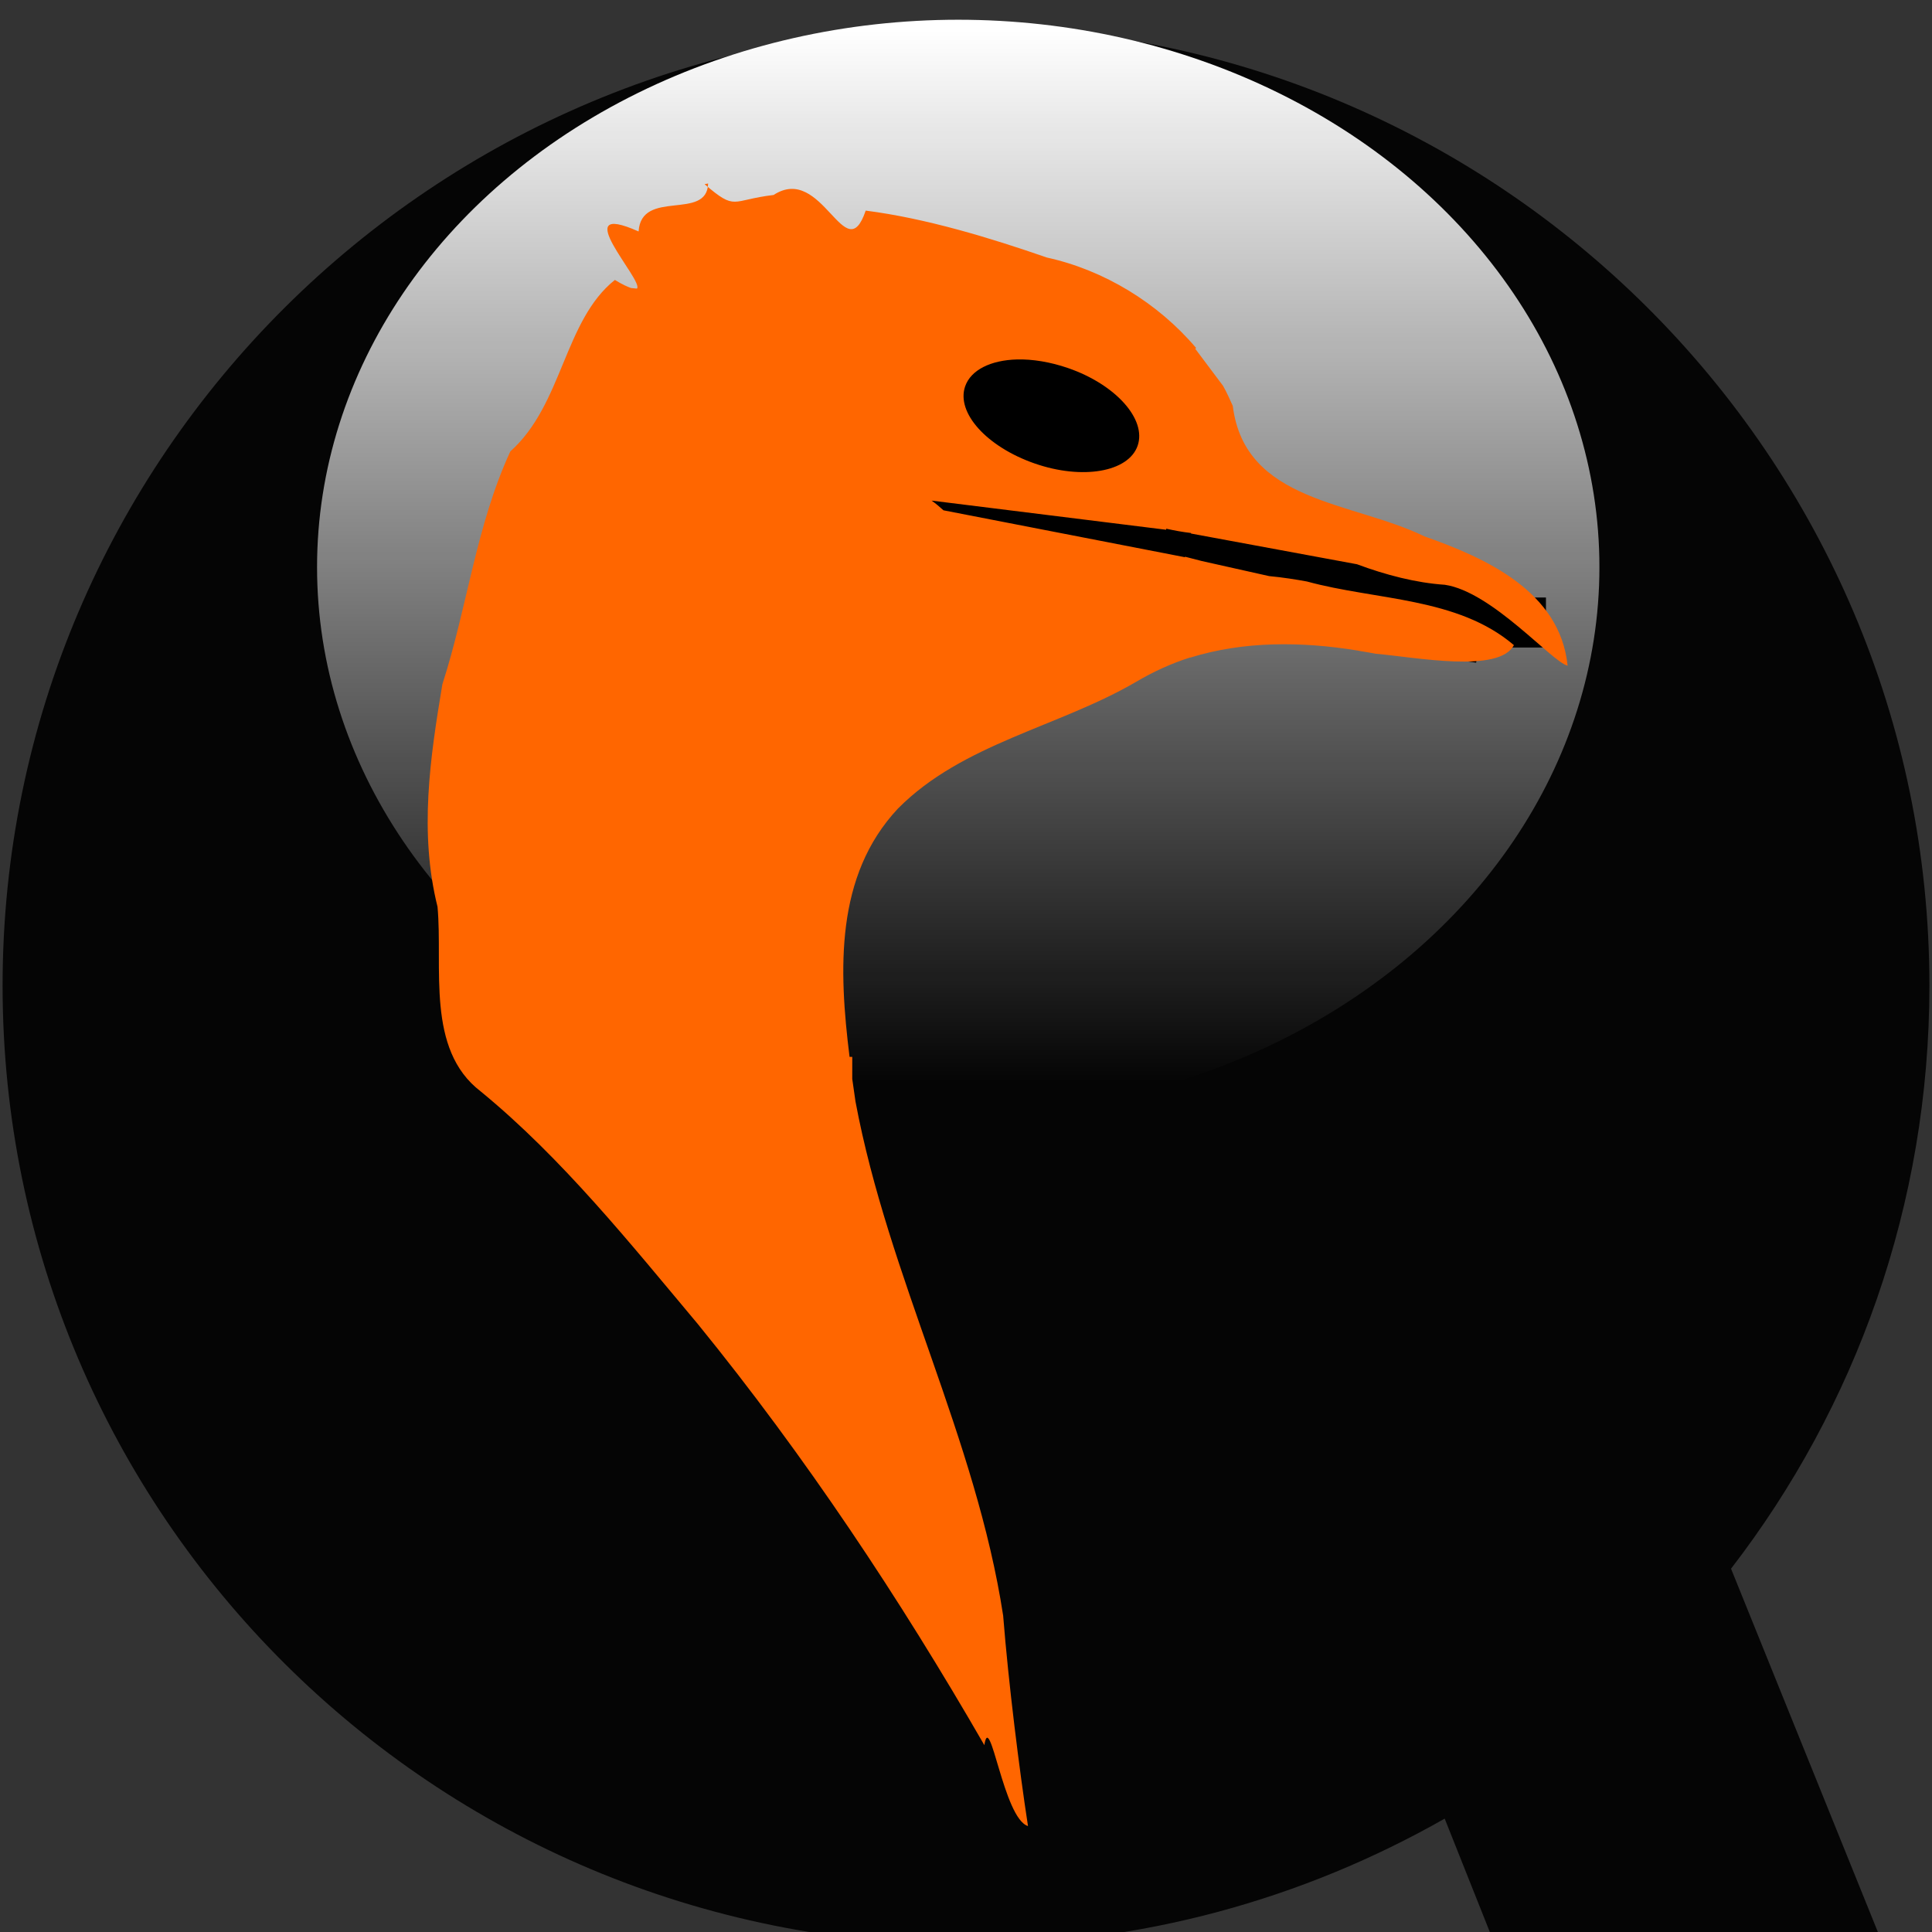 <svg width="112" height="112" xmlns="http://www.w3.org/2000/svg" xmlns:undefined="http://www.inkscape.org/namespaces/inkscape" version="1.1">
 <rect width="100%" height="100%" fill="#333333" stroke="none"/>
 <title>Kew the Angry Emu</title>
 <defs>
  <linearGradient  y2="0.967" y1="0.012" x2="0.514" x1="0.514" id="cvfb">
   <stop stop-color="#fff" offset="0"/>
   <stop stop-opacity="0" stop-color="#fff" offset="1"/>
  </linearGradient>
  <radialGradient  gradientUnits="userSpaceOnUse" gradientTransform="matrix(0.974,1.51,-0.836,0.54,218.419,-179.746)" r="55.9" cy="98.3" cx="117" id="cvfa">
   <stop offset="0"/>
   <stop stop-opacity="0.897" offset="1"/>
  </radialGradient>
 </defs>
 <g>
  <title>Layer 1</title>
  <g id="svg_11">
   <path id="svg_2" fill="url(#cvfa)"  d="m56.05,1.538c-30.9,0 -55.9,24.9 -55.9,55.6c0,30.7 25,55.6 55.9,55.6c10.1,0 19.5,-2.65 27.7,-7.31l2.91,7.31l22.5,0l-8.81,-21.8c7.22,-9.36 11.5,-21.1 11.5,-33.8c0,-30.7 -25,-55.6 -55.8,-55.6z"/>
   <ellipse id="svg_3" fill="url(#cvfb)" ry="24.6" rx="35.4" cy="813.859" cx="83" transform="matrix(1.05 0 0 1.29 -31.6 -1017)"/>
   <circle id="svg_4" r="6.57" cy="23.638" cx="61.72"/>
   <rect id="svg_5" height="5.5" width="37.6" y="20.312" x="53.79" transform="matrix(0.99 0.143 -0.19 0.982 0 0)"/>
   <rect id="svg_6" height="2.9" width="6.57" y="34.638" x="83.05"/>
   <path id="svg_7" fill="#f60"  d="m41.05,10.638c-0.057,2.19 -3.87,0.283 -4.03,2.78c-4.22,-1.88 0.329,2.87 -0.094,3.31l-0.031,0l-0.312,-0.031c-0.204,-0.073 -0.5,-0.199 -0.938,-0.469c-2.95,2.35 -3.02,7.23 -6.06,9.94c-1.99,4.31 -2.48,8.98 -3.94,13.5c-0.718,4.3 -1.35,8.6 -0.281,12.9c0.321,3.5 -0.689,8.26 2.5,10.7c4.73,3.88 8.66,8.8 12.6,13.5c6.22,7.65 11.7,15.9 16.6,24.4c0.324,-2.12 1.11,4.26 2.53,4.69c-0.492,-3.19 -1.13,-8.26 -1.44,-12.2c-1.58,-10.3 -6.65,-19.6 -8.56,-29.8c-0.059,-0.43 -0.128,-0.872 -0.188,-1.31l0,-1.28l-0.156,0c-0.626,-5.04 -0.85,-10.5 2.81,-14.4c3.74,-3.77 9.31,-4.72 13.8,-7.34c1,-0.591 2.05,-1.07 3.12,-1.41c0.009,-0.003 0.023,0.003 0.031,0c3.12,-0.963 6.45,-0.933 9.69,-0.406c0.048,0.008 0.108,0.023 0.156,0.031c0.295,0.049 0.614,0.099 0.906,0.156c2.37,0.211 7.14,1.14 8,-0.5c-3.27,-2.79 -7.99,-2.59 -12,-3.69c-0.631,-0.115 -1.41,-0.24 -2.19,-0.312l-3.91,-0.875l-0.969,-0.25l0,0.031l-14,-2.72c-0.222,-0.202 -0.464,-0.409 -0.688,-0.562l13.6,1.69l0,-0.062c0.48,0.107 0.956,0.194 1.44,0.25l0,0.031l9.62,1.78c1.66,0.62 3.43,1.08 5.09,1.19c2.74,0.399 6.23,4.49 7.12,4.69c-0.441,-4.31 -4.74,-6.24 -8.31,-7.5c-4.17,-2.03 -10.4,-1.95 -11.1,-7.56c-0.176,-0.391 -0.349,-0.781 -0.562,-1.16l-1.62,-2.16l0.062,-0.031c-2.22,-2.62 -5.34,-4.52 -8.66,-5.25c-3.29,-1.14 -6.99,-2.27 -10.5,-2.72c-1.18,3.48 -2.5,-2.76 -5.34,-0.906c-2.49,0.295 -2.15,0.953 -4,-0.625l0.203,-0.04zm17.9,10.2c0.902,-0.024 1.93,0.142 2.97,0.5c2.76,0.954 4.56,2.97 4.03,4.5s-3.21,1.99 -5.97,1.03s-4.56,-2.93 -4.03,-4.47c0.331,-0.959 1.5,-1.52 3,-1.56z"/>
  </g>
 </g>
</svg>
